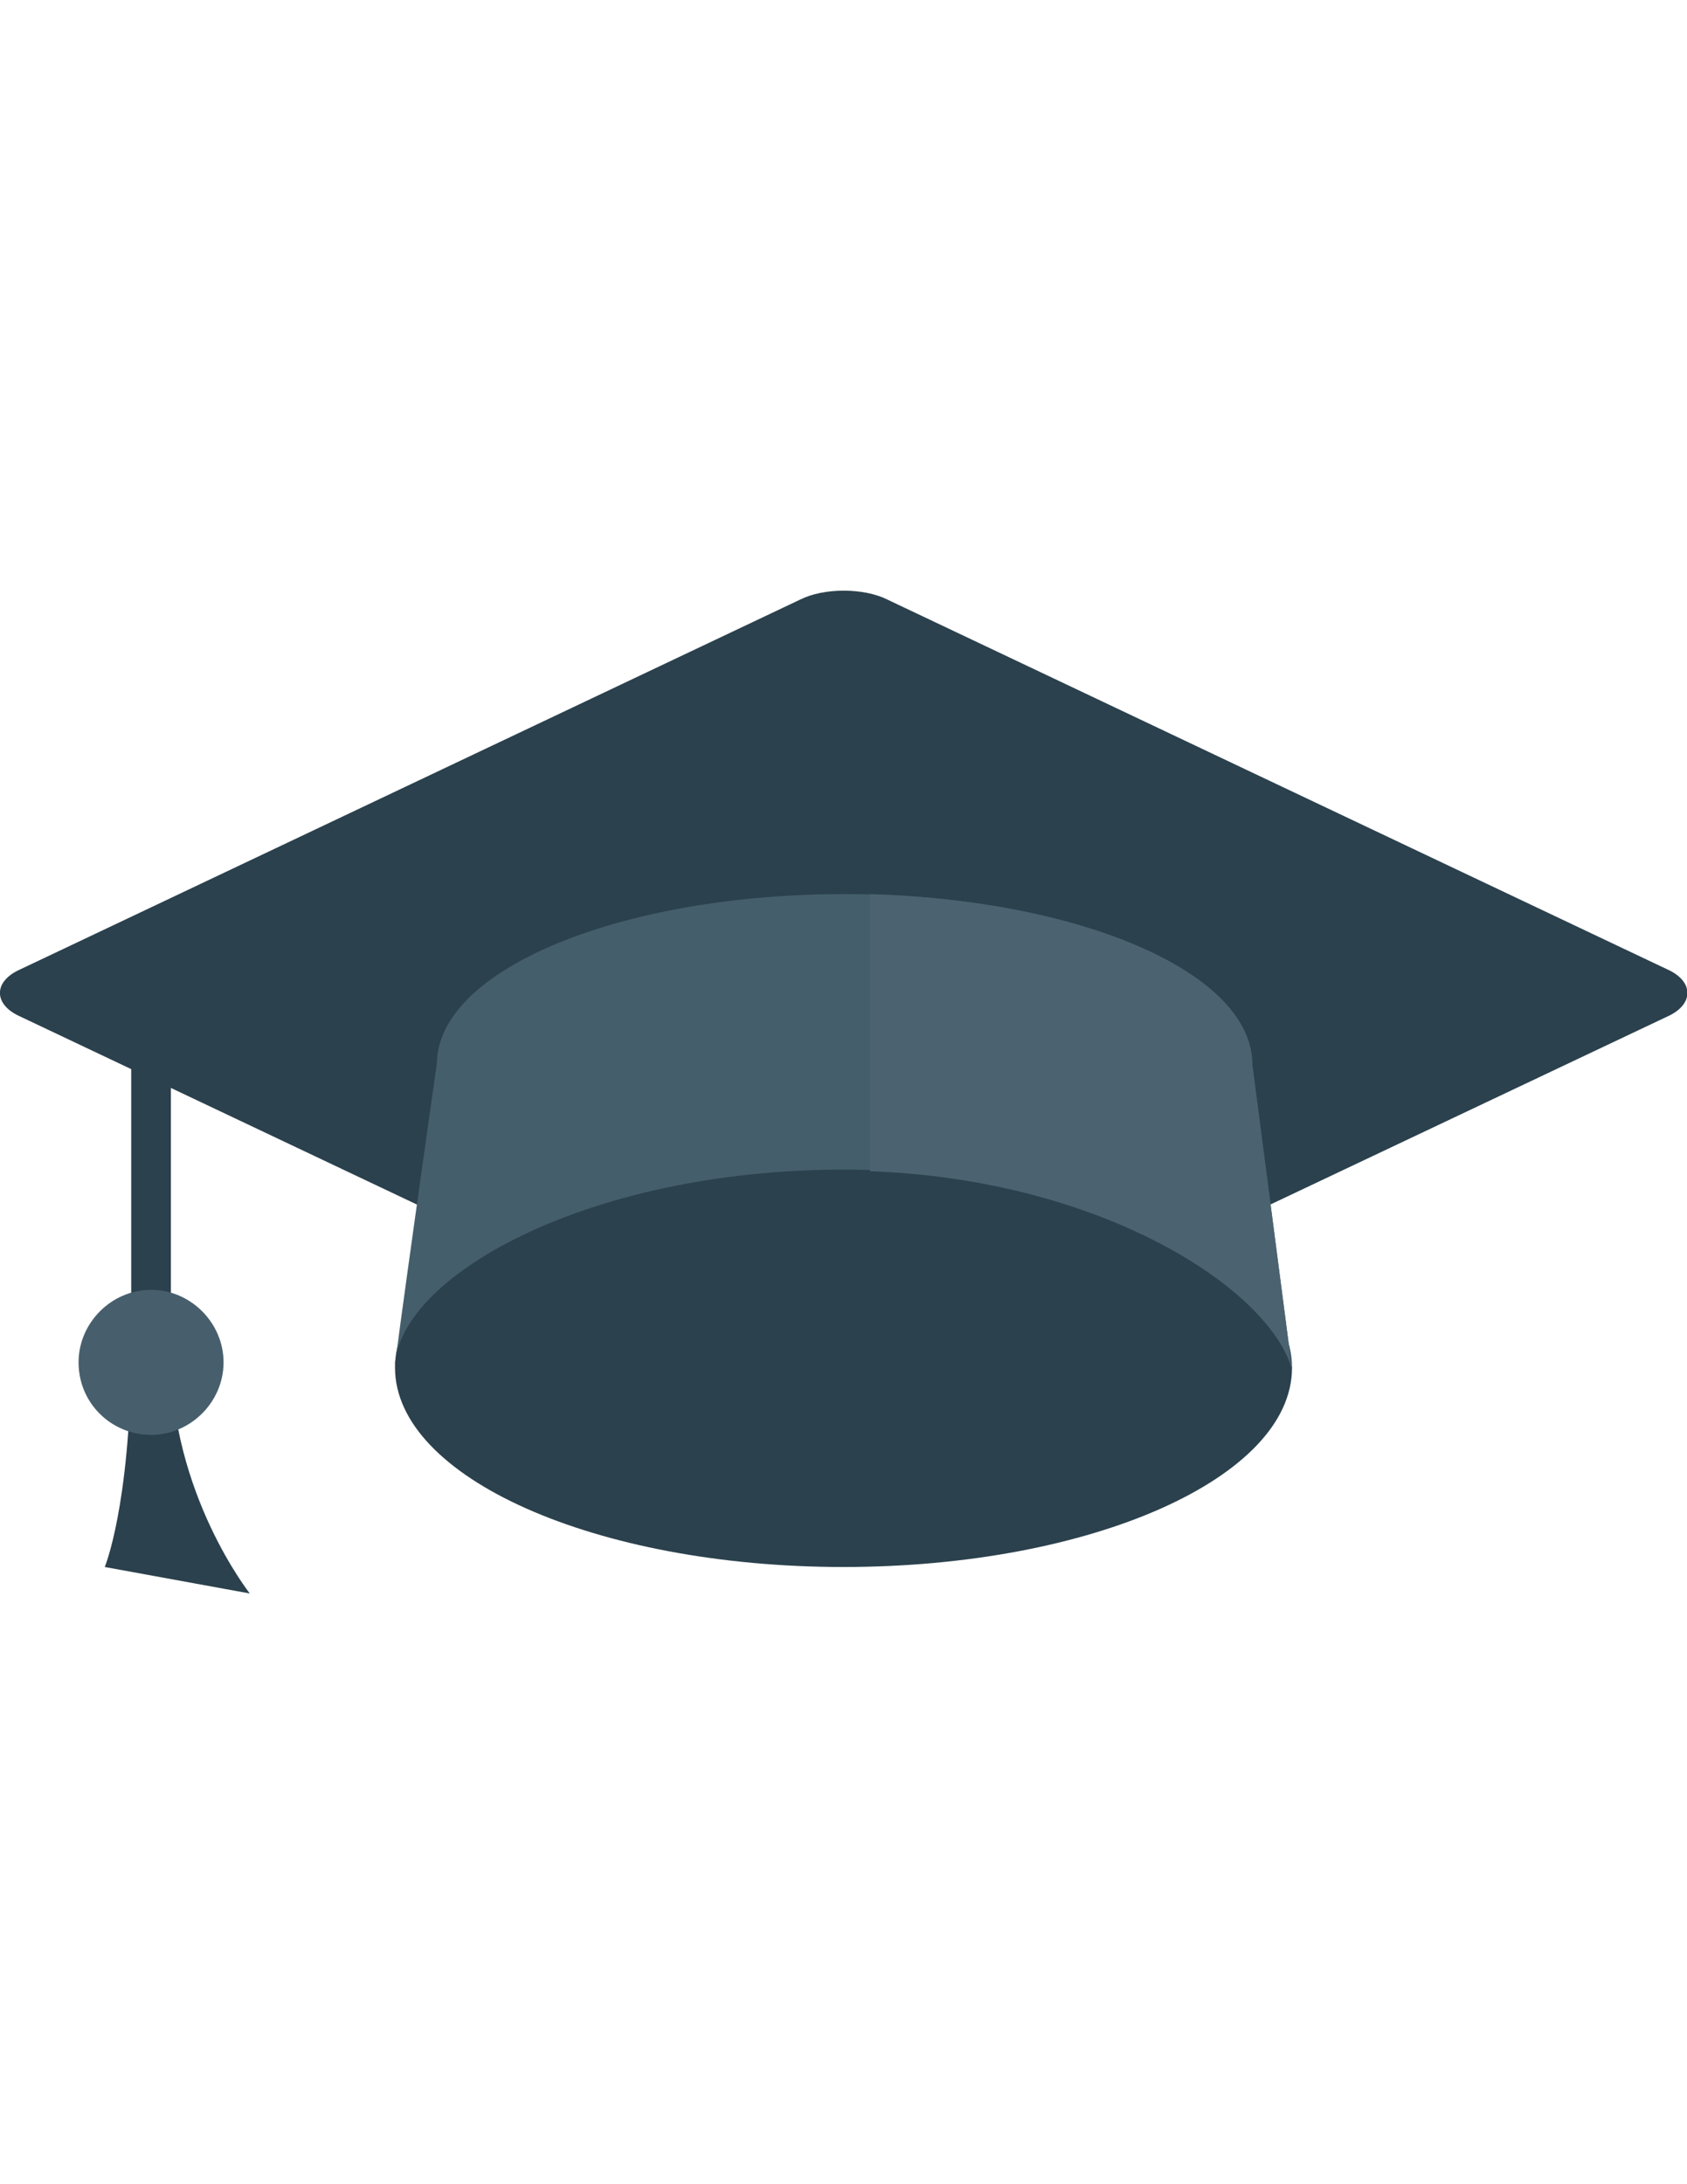 <?xml version="1.0" encoding="utf-8"?>
<!-- Generator: Adobe Illustrator 18.0.0, SVG Export Plug-In . SVG Version: 6.00 Build 0)  -->
<!DOCTYPE svg PUBLIC "-//W3C//DTD SVG 1.1//EN" "http://www.w3.org/Graphics/SVG/1.1/DTD/svg11.dtd">
<svg version="1.1" id="Layer_1" xmlns="http://www.w3.org/2000/svg" xmlns:xlink="http://www.w3.org/1999/xlink" x="0px" y="0px"
	 viewBox="0 0 612 792" enable-background="new 0 0 612 792" xml:space="preserve">
<path fill="#2B414D" d="M62,491.6H47.6c-0.5,55-9.6,76.6-9.6,76.6l52.6,9.6C90.7,577.8,62,541.9,62,491.6z M62,372H47.6v110.1H62
	V372z M62,491.6H47.6c-0.5,55-9.6,76.6-9.6,76.6l52.6,9.6C90.7,577.8,62,541.9,62,491.6z M62,372H47.6v110.1H62V372z"/>
<path fill="#475F6C" d="M54.8,467.7c14.4,0,26.3,12,26.3,26.3c0,14.4-12,26.3-26.3,26.3S28.5,508.9,28.5,494
	C28.5,479.7,40.4,467.7,54.8,467.7z"/>
<path fill="#2B414D" d="M6.5,351.9l283.8-134.5c8.6-4.3,23-4.3,31.6,0l283.8,134.5c8.6,4.3,8.6,12,0,16.3L321.8,502.6
	c-8.6,4.3-23,4.3-31.6,0L6.5,368.2C-2.2,363.9-2.2,356.2,6.5,351.9z M306,423.7c90,0,162.7,32.5,162.7,72.3S396,568.2,306,568.2
	s-162.7-32.5-162.7-72.3S216,423.7,306,423.7z"/>
<path fill="#455E6B" d="M454.3,385.9c0-34-66-61.7-147.9-61.7c-81.3,0-147.4,27.3-147.9,61.2c0,0-15.8,111-15.3,111
	c0-32.5,68.4-72.3,163.2-72.3c88,0,153.6,41.2,162.2,71.8C468.7,495.9,454.3,385.9,454.3,385.9z"/>
<path fill="#4B6370" d="M315.6,324.2v100.5c83.3,2.9,144.5,42.1,153.1,71.8l-14.4-110.5C454.3,352.9,393.1,326.6,315.6,324.2z"/>
</svg>
